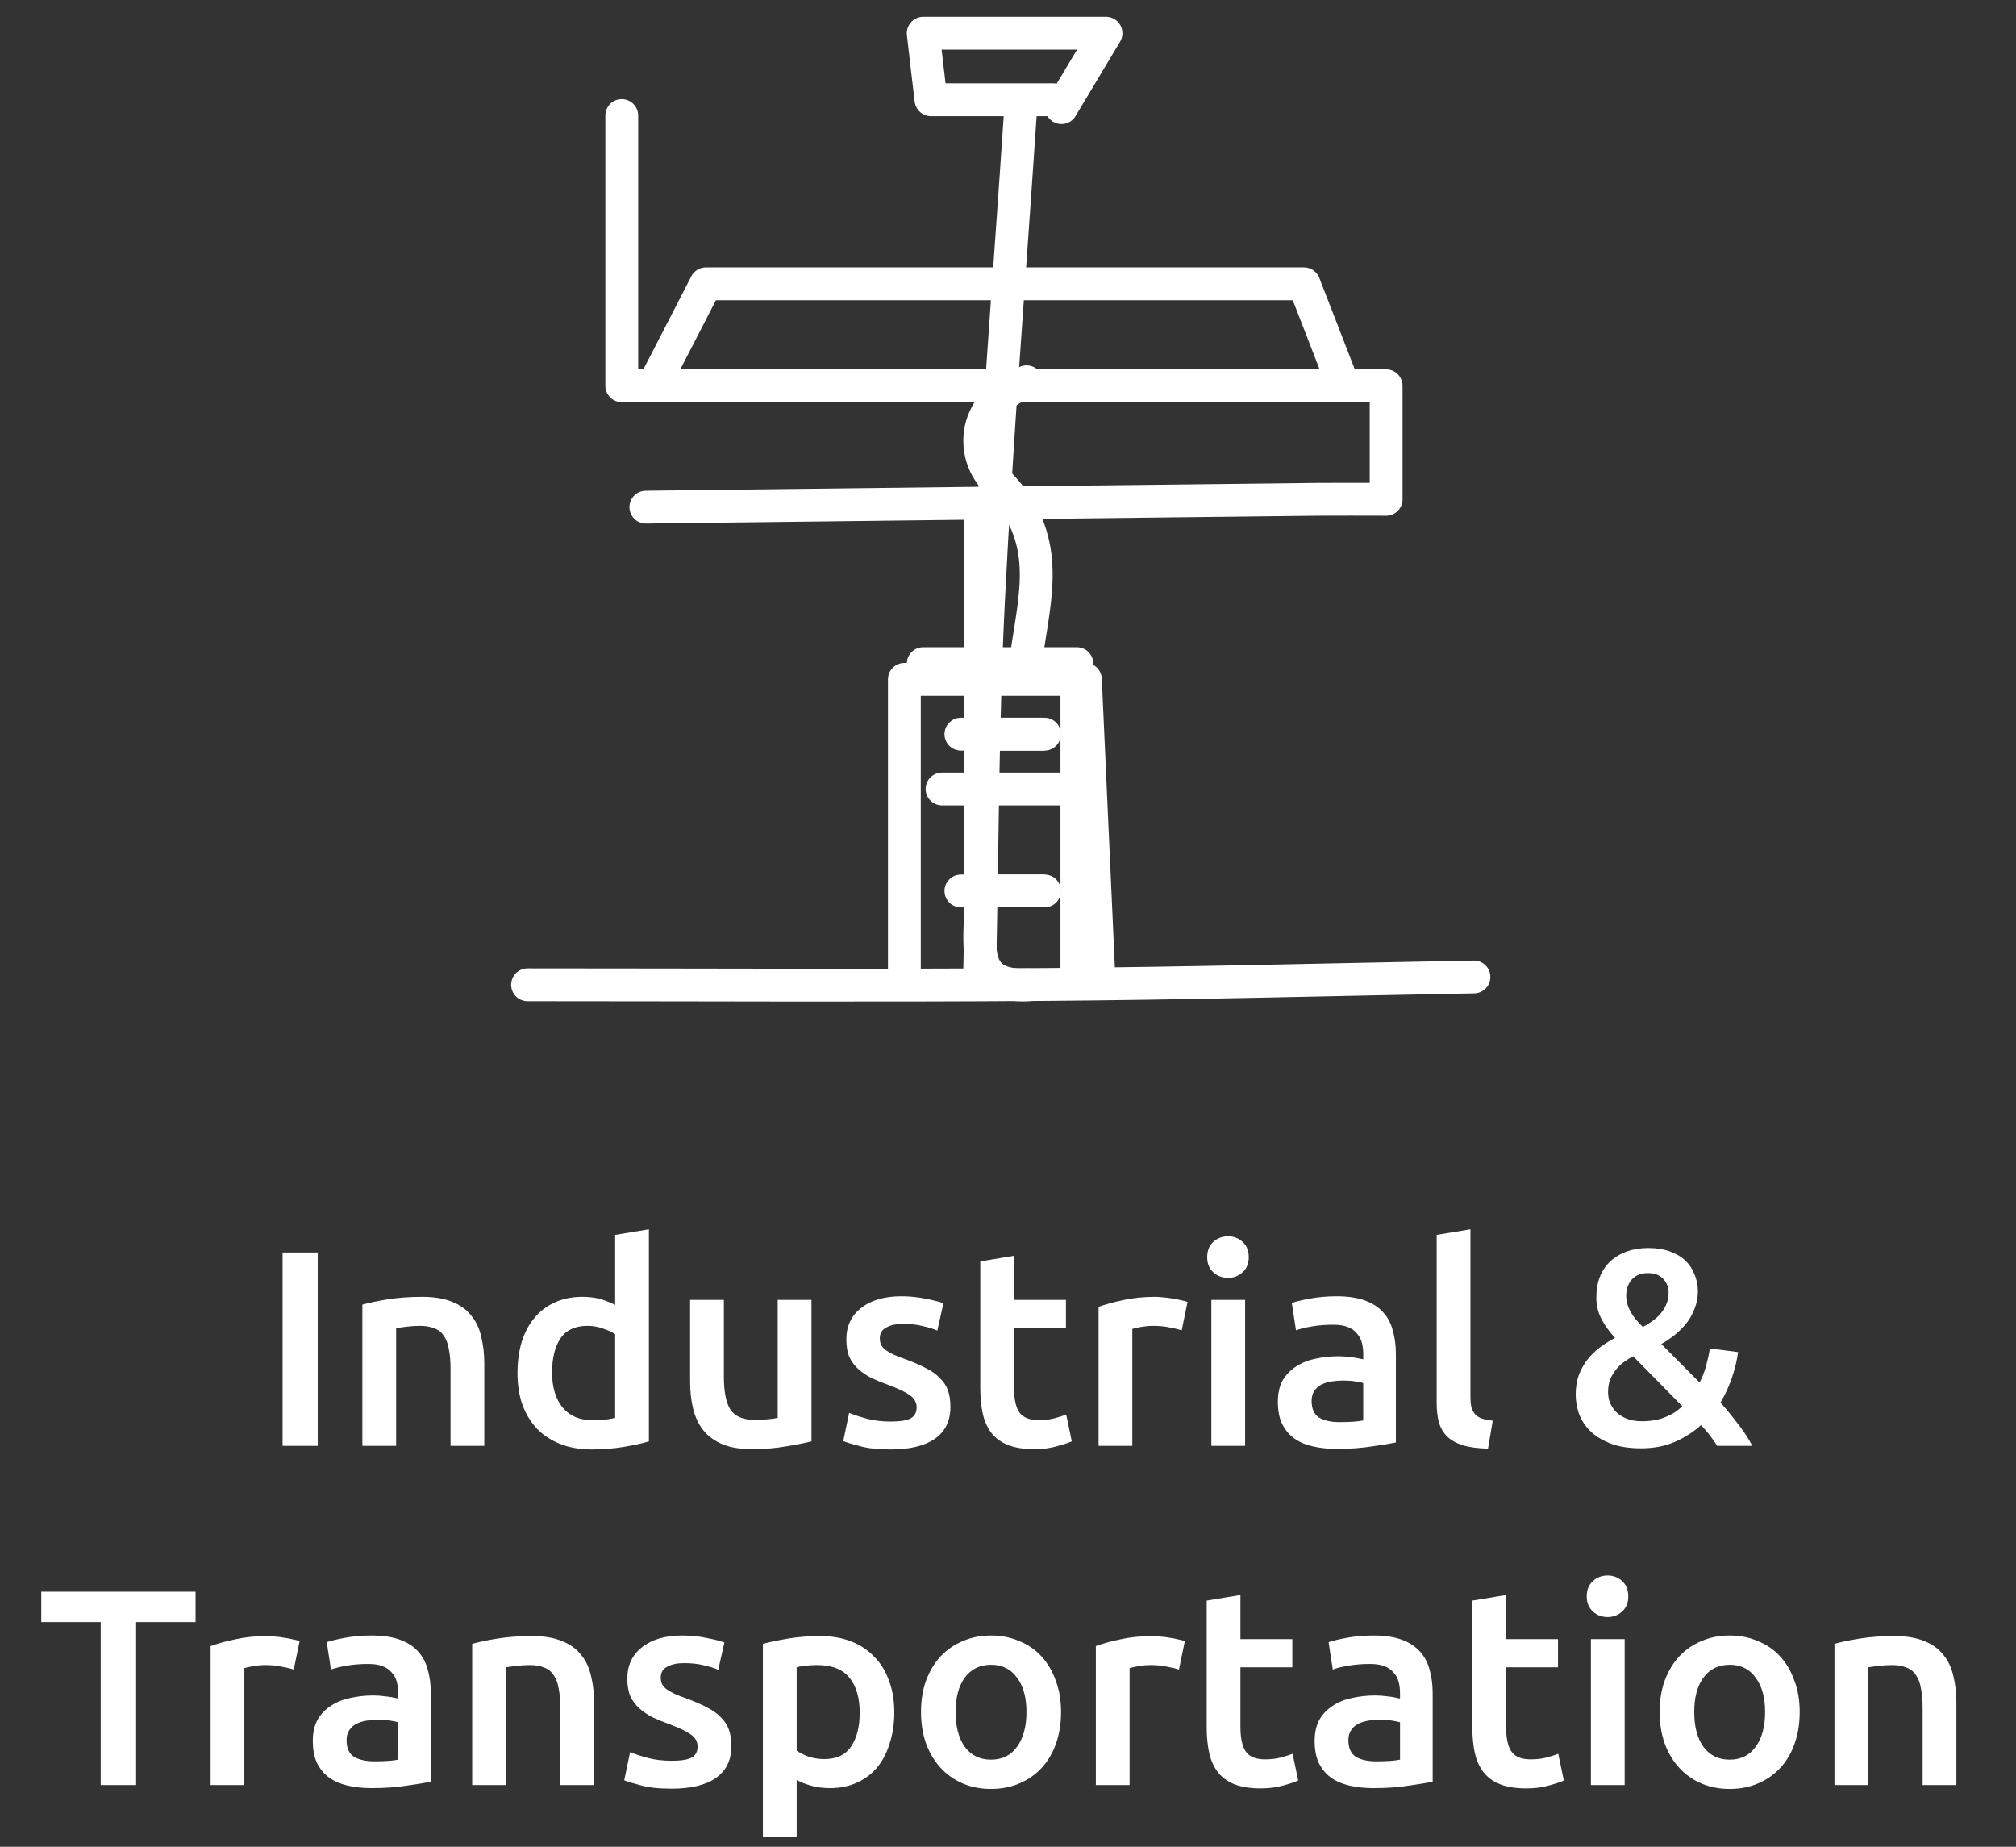 <svg width="107" height="98" viewBox="0 0 107 98" fill="none" xmlns="http://www.w3.org/2000/svg">
<rect x="0" y="0" width="107" height="98" fill="#333333" stroke="none"/>
<path d="M71.067 19.846C70.457 18.279 69.856 16.712 69.211 15.062H37.466C36.719 16.521 35.859 18.179 35 19.846" stroke="white" stroke-width="1.742" stroke-linecap="round" stroke-linejoin="round"/>
<path d="M58.304 51.427C58.072 46.302 57.84 41.169 57.608 36.053H48V51.427" stroke="white" stroke-width="1.742" stroke-linecap="round" stroke-linejoin="round"/>
<path d="M33 6.131V20.472H73.57V26.497C72.213 26.497 71.07 26.488 69.918 26.497C58.042 26.63 46.165 26.772 34.28 26.913" stroke="white" stroke-width="1.742" stroke-linecap="round" stroke-linejoin="round"/>
<path d="M54.148 6.131C53.573 14.722 52.894 23.305 52.464 31.896C52.137 38.396 52.146 44.912 52 51.429" stroke="white" stroke-width="1.742" stroke-linecap="round" stroke-linejoin="round"/>
<path d="M52.026 27.328C52.026 34.395 52.026 41.461 52.026 48.519C52.026 50.294 51.561 52.419 54.595 52.26" stroke="white" stroke-width="1.742" stroke-linecap="round" stroke-linejoin="round"/>
<path d="M56.339 5.712C57.009 4.595 57.671 3.487 58.702 1.762H49C49.155 3.128 49.284 4.237 49.413 5.295H55.909" stroke="white" stroke-width="1.742" stroke-linecap="round" stroke-linejoin="round"/>
<path d="M57.155 51.426V35.219H49" stroke="white" stroke-width="1.742" stroke-linecap="round" stroke-linejoin="round"/>
<path d="M28 52.258C37.161 52.258 46.322 52.309 55.474 52.242C63.062 52.184 70.641 51.983 78.23 51.842" stroke="white" stroke-width="1.742" stroke-linecap="round" stroke-linejoin="round"/>
<path d="M54.482 20.26C51.586 21.368 51.457 24.11 52.901 25.535C55.909 28.501 54.929 31.576 54.482 34.809" stroke="white" stroke-width="1.742" stroke-linecap="round" stroke-linejoin="round"/>
<path d="M50 41.869H57.726" stroke="white" stroke-width="1.742" stroke-linecap="round" stroke-linejoin="round"/>
<path d="M55.298 47.279H51" stroke="white" stroke-width="1.742" stroke-linecap="round" stroke-linejoin="round"/>
<path d="M55.298 38.961H51" stroke="white" stroke-width="1.742" stroke-linecap="round" stroke-linejoin="round"/>
<path d="M55.438 47.279H52" stroke="white" stroke-width="1.742" stroke-linecap="round" stroke-linejoin="round"/>
<path d="M55.438 38.961H52" stroke="white" stroke-width="1.742" stroke-linecap="round" stroke-linejoin="round"/>
<path d="M14.998 66.463H16.864V76.725H14.998V66.463ZM19.233 69.232C19.579 69.133 20.028 69.039 20.581 68.95C21.134 68.862 21.746 68.817 22.417 68.817C23.049 68.817 23.577 68.906 24.002 69.084C24.426 69.251 24.762 69.493 25.008 69.809C25.265 70.115 25.443 70.49 25.541 70.935C25.65 71.369 25.704 71.848 25.704 72.371V76.725H23.913V72.652C23.913 72.238 23.883 71.887 23.824 71.601C23.774 71.305 23.686 71.068 23.557 70.89C23.439 70.703 23.271 70.569 23.054 70.49C22.846 70.402 22.59 70.357 22.284 70.357C22.057 70.357 21.82 70.372 21.573 70.402C21.326 70.431 21.144 70.456 21.025 70.476V76.725H19.233V69.232ZM29.302 72.83C29.302 73.62 29.49 74.242 29.865 74.696C30.24 75.14 30.758 75.362 31.42 75.362C31.706 75.362 31.948 75.352 32.145 75.333C32.353 75.303 32.52 75.273 32.649 75.244V70.801C32.491 70.693 32.279 70.594 32.012 70.505C31.755 70.407 31.479 70.357 31.183 70.357C30.531 70.357 30.052 70.579 29.746 71.024C29.45 71.468 29.302 72.07 29.302 72.83ZM34.441 76.488C34.085 76.596 33.636 76.695 33.093 76.784C32.56 76.873 31.997 76.917 31.405 76.917C30.793 76.917 30.245 76.823 29.761 76.636C29.277 76.448 28.863 76.182 28.517 75.836C28.182 75.481 27.92 75.056 27.733 74.563C27.555 74.059 27.466 73.496 27.466 72.874C27.466 72.263 27.54 71.71 27.688 71.216C27.846 70.713 28.073 70.283 28.369 69.928C28.665 69.572 29.026 69.301 29.45 69.113C29.875 68.916 30.363 68.817 30.916 68.817C31.291 68.817 31.622 68.862 31.908 68.95C32.195 69.039 32.441 69.138 32.649 69.247V65.53L34.441 65.234V76.488ZM43.069 76.488C42.724 76.576 42.275 76.665 41.722 76.754C41.169 76.853 40.562 76.902 39.9 76.902C39.278 76.902 38.755 76.814 38.331 76.636C37.916 76.458 37.58 76.211 37.324 75.895C37.077 75.579 36.899 75.204 36.791 74.77C36.682 74.326 36.628 73.842 36.628 73.319V68.98H38.419V73.037C38.419 73.867 38.538 74.459 38.775 74.814C39.022 75.17 39.446 75.347 40.048 75.347C40.266 75.347 40.493 75.338 40.73 75.318C40.976 75.298 41.159 75.273 41.277 75.244V68.98H43.069V76.488ZM47.289 75.436C47.763 75.436 48.109 75.382 48.326 75.273C48.543 75.155 48.652 74.957 48.652 74.681C48.652 74.424 48.533 74.212 48.297 74.044C48.069 73.877 47.689 73.694 47.156 73.496C46.831 73.378 46.529 73.255 46.253 73.126C45.986 72.988 45.754 72.83 45.557 72.652C45.36 72.475 45.202 72.263 45.083 72.016C44.974 71.759 44.92 71.448 44.92 71.083C44.92 70.372 45.182 69.814 45.705 69.409C46.228 68.995 46.939 68.788 47.837 68.788C48.291 68.788 48.726 68.832 49.141 68.921C49.555 69 49.866 69.079 50.073 69.158L49.748 70.609C49.55 70.52 49.298 70.441 48.992 70.372C48.686 70.293 48.331 70.254 47.926 70.254C47.561 70.254 47.265 70.318 47.038 70.446C46.811 70.564 46.697 70.752 46.697 71.009C46.697 71.137 46.717 71.251 46.756 71.349C46.806 71.448 46.885 71.542 46.993 71.631C47.102 71.71 47.245 71.794 47.423 71.882C47.6 71.961 47.818 72.045 48.074 72.134C48.499 72.292 48.859 72.45 49.155 72.608C49.452 72.756 49.693 72.929 49.881 73.126C50.078 73.314 50.221 73.531 50.31 73.778C50.399 74.025 50.444 74.321 50.444 74.666C50.444 75.407 50.167 75.969 49.614 76.354C49.071 76.73 48.291 76.917 47.275 76.917C46.593 76.917 46.046 76.858 45.631 76.739C45.216 76.631 44.925 76.542 44.757 76.473L45.068 74.977C45.335 75.086 45.651 75.189 46.016 75.288C46.391 75.387 46.816 75.436 47.289 75.436ZM52.029 66.937L53.82 66.64V68.98H56.575V70.476H53.82V73.63C53.82 74.252 53.919 74.696 54.116 74.963C54.314 75.229 54.65 75.362 55.123 75.362C55.449 75.362 55.735 75.328 55.982 75.259C56.239 75.189 56.441 75.125 56.589 75.066L56.886 76.488C56.678 76.576 56.407 76.665 56.071 76.754C55.735 76.853 55.341 76.902 54.886 76.902C54.334 76.902 53.87 76.828 53.495 76.68C53.129 76.532 52.838 76.32 52.621 76.043C52.404 75.757 52.251 75.417 52.162 75.022C52.073 74.617 52.029 74.158 52.029 73.645V66.937ZM62.719 70.594C62.571 70.545 62.364 70.495 62.097 70.446C61.841 70.387 61.54 70.357 61.194 70.357C60.997 70.357 60.785 70.377 60.557 70.416C60.34 70.456 60.187 70.49 60.098 70.52V76.725H58.307V69.35C58.652 69.222 59.082 69.103 59.595 68.995C60.118 68.876 60.696 68.817 61.327 68.817C61.446 68.817 61.584 68.827 61.742 68.847C61.9 68.857 62.058 68.876 62.216 68.906C62.374 68.926 62.527 68.955 62.675 68.995C62.823 69.025 62.941 69.054 63.03 69.084L62.719 70.594ZM66.085 76.725H64.294V68.98H66.085V76.725ZM66.278 66.714C66.278 67.05 66.169 67.317 65.952 67.514C65.735 67.712 65.478 67.81 65.182 67.81C64.876 67.81 64.615 67.712 64.397 67.514C64.18 67.317 64.072 67.05 64.072 66.714C64.072 66.369 64.18 66.097 64.397 65.9C64.615 65.703 64.876 65.604 65.182 65.604C65.478 65.604 65.735 65.703 65.952 65.9C66.169 66.097 66.278 66.369 66.278 66.714ZM71.096 75.466C71.649 75.466 72.068 75.436 72.355 75.377V73.393C72.256 73.363 72.113 73.334 71.925 73.304C71.738 73.274 71.53 73.26 71.303 73.26C71.106 73.26 70.903 73.274 70.696 73.304C70.499 73.334 70.316 73.388 70.148 73.467C69.99 73.546 69.862 73.659 69.763 73.807C69.665 73.946 69.615 74.123 69.615 74.341C69.615 74.765 69.749 75.061 70.015 75.229C70.282 75.387 70.642 75.466 71.096 75.466ZM70.948 68.788C71.54 68.788 72.039 68.862 72.444 69.01C72.848 69.158 73.169 69.365 73.406 69.632C73.653 69.898 73.826 70.224 73.924 70.609C74.033 70.984 74.087 71.399 74.087 71.853V76.547C73.811 76.606 73.391 76.675 72.829 76.754C72.276 76.843 71.649 76.888 70.948 76.888C70.484 76.888 70.059 76.843 69.674 76.754C69.29 76.665 68.959 76.522 68.682 76.325C68.416 76.127 68.204 75.871 68.046 75.555C67.897 75.239 67.823 74.849 67.823 74.385C67.823 73.941 67.907 73.566 68.075 73.26C68.253 72.954 68.49 72.707 68.786 72.519C69.082 72.322 69.423 72.183 69.808 72.105C70.203 72.016 70.612 71.971 71.037 71.971C71.234 71.971 71.442 71.986 71.659 72.016C71.876 72.035 72.108 72.075 72.355 72.134V71.838C72.355 71.631 72.33 71.433 72.281 71.246C72.231 71.058 72.142 70.895 72.014 70.757C71.896 70.609 71.733 70.495 71.525 70.416C71.328 70.338 71.076 70.298 70.77 70.298C70.356 70.298 69.976 70.328 69.63 70.387C69.284 70.446 69.003 70.515 68.786 70.594L68.564 69.143C68.791 69.064 69.122 68.985 69.556 68.906C69.99 68.827 70.454 68.788 70.948 68.788ZM78.977 76.873C78.443 76.863 77.999 76.804 77.644 76.695C77.298 76.586 77.022 76.433 76.815 76.236C76.607 76.029 76.459 75.777 76.37 75.481C76.291 75.175 76.252 74.829 76.252 74.444V65.53L78.044 65.234V74.104C78.044 74.321 78.058 74.503 78.088 74.651C78.127 74.8 78.192 74.928 78.281 75.037C78.369 75.135 78.488 75.214 78.636 75.273C78.794 75.323 78.991 75.362 79.228 75.392L78.977 76.873ZM83.63 74C83.63 73.625 83.685 73.284 83.793 72.978C83.912 72.672 84.065 72.396 84.252 72.149C84.45 71.902 84.672 71.685 84.918 71.497C85.175 71.31 85.442 71.142 85.718 70.994C85.422 70.678 85.18 70.342 84.993 69.987C84.815 69.632 84.726 69.257 84.726 68.862C84.726 68.032 84.978 67.386 85.481 66.922C85.995 66.458 86.666 66.226 87.495 66.226C87.92 66.226 88.295 66.285 88.621 66.403C88.956 66.522 89.233 66.685 89.45 66.892C89.667 67.1 89.83 67.346 89.938 67.632C90.057 67.909 90.116 68.205 90.116 68.521C90.116 68.837 90.062 69.133 89.953 69.409C89.855 69.686 89.716 69.943 89.539 70.18C89.361 70.407 89.154 70.619 88.917 70.816C88.69 71.004 88.443 71.172 88.176 71.32L90.205 73.363C90.343 73.106 90.457 72.82 90.546 72.504C90.634 72.179 90.704 71.863 90.753 71.557L92.249 71.749C92.199 72.144 92.096 72.583 91.938 73.067C91.78 73.541 91.572 73.995 91.316 74.429C91.641 74.795 91.952 75.175 92.249 75.57C92.555 75.955 92.806 76.34 93.004 76.725H91.138C91.039 76.557 90.911 76.374 90.753 76.177C90.605 75.979 90.447 75.797 90.279 75.629C89.874 75.994 89.41 76.29 88.887 76.517C88.364 76.744 87.772 76.858 87.11 76.858C86.449 76.858 85.896 76.769 85.452 76.591C85.007 76.414 84.647 76.187 84.371 75.91C84.104 75.634 83.912 75.328 83.793 74.992C83.685 74.656 83.63 74.326 83.63 74ZM85.348 73.882C85.348 74.049 85.378 74.222 85.437 74.4C85.506 74.578 85.61 74.745 85.748 74.903C85.896 75.051 86.083 75.175 86.311 75.273C86.547 75.372 86.829 75.421 87.154 75.421C87.599 75.421 87.999 75.352 88.354 75.214C88.719 75.076 89.03 74.879 89.287 74.622L86.681 71.971C86.533 72.05 86.38 72.144 86.222 72.253C86.064 72.361 85.921 72.495 85.792 72.652C85.664 72.8 85.555 72.978 85.466 73.186C85.388 73.383 85.348 73.615 85.348 73.882ZM88.561 68.595C88.561 68.309 88.468 68.067 88.28 67.87C88.092 67.662 87.821 67.558 87.466 67.558C87.09 67.558 86.804 67.672 86.607 67.899C86.409 68.126 86.311 68.412 86.311 68.758C86.311 69.044 86.389 69.331 86.547 69.617C86.705 69.893 86.923 70.16 87.199 70.416C87.386 70.318 87.559 70.209 87.717 70.091C87.885 69.972 88.028 69.839 88.147 69.691C88.275 69.543 88.374 69.38 88.443 69.202C88.522 69.025 88.561 68.822 88.561 68.595ZM10.38 84.463V86.077H7.225V94.725H5.345V86.077H2.191V84.463H10.38ZM15.591 88.594C15.443 88.545 15.236 88.495 14.97 88.446C14.713 88.387 14.412 88.357 14.066 88.357C13.869 88.357 13.656 88.377 13.43 88.416C13.212 88.456 13.059 88.49 12.97 88.52V94.725H11.179V87.35C11.524 87.222 11.954 87.103 12.467 86.995C12.99 86.876 13.568 86.817 14.2 86.817C14.318 86.817 14.456 86.827 14.614 86.847C14.772 86.857 14.93 86.876 15.088 86.906C15.246 86.926 15.399 86.955 15.547 86.995C15.695 87.025 15.813 87.054 15.902 87.084L15.591 88.594ZM19.876 93.466C20.428 93.466 20.848 93.436 21.134 93.377V91.393C21.036 91.363 20.892 91.334 20.705 91.304C20.517 91.274 20.31 91.26 20.083 91.26C19.886 91.26 19.683 91.274 19.476 91.304C19.278 91.334 19.096 91.388 18.928 91.467C18.77 91.546 18.642 91.659 18.543 91.807C18.444 91.946 18.395 92.123 18.395 92.341C18.395 92.765 18.528 93.061 18.795 93.229C19.061 93.387 19.422 93.466 19.876 93.466ZM19.728 86.788C20.32 86.788 20.818 86.862 21.223 87.01C21.628 87.158 21.949 87.365 22.186 87.632C22.433 87.898 22.605 88.224 22.704 88.609C22.813 88.984 22.867 89.399 22.867 89.853V94.547C22.59 94.606 22.171 94.675 21.608 94.754C21.055 94.843 20.428 94.888 19.728 94.888C19.264 94.888 18.839 94.843 18.454 94.754C18.069 94.665 17.738 94.522 17.462 94.325C17.195 94.127 16.983 93.871 16.825 93.555C16.677 93.239 16.603 92.849 16.603 92.385C16.603 91.941 16.687 91.566 16.855 91.26C17.032 90.954 17.27 90.707 17.566 90.519C17.862 90.322 18.202 90.183 18.587 90.105C18.982 90.016 19.392 89.971 19.816 89.971C20.014 89.971 20.221 89.986 20.438 90.016C20.655 90.035 20.887 90.075 21.134 90.134V89.838C21.134 89.631 21.11 89.433 21.06 89.246C21.011 89.058 20.922 88.895 20.794 88.757C20.675 88.609 20.512 88.495 20.305 88.416C20.108 88.338 19.856 88.298 19.55 88.298C19.135 88.298 18.755 88.328 18.41 88.387C18.064 88.446 17.783 88.515 17.566 88.594L17.343 87.143C17.57 87.064 17.901 86.985 18.336 86.906C18.77 86.827 19.234 86.788 19.728 86.788ZM25.061 87.232C25.407 87.133 25.856 87.039 26.409 86.95C26.961 86.862 27.573 86.817 28.245 86.817C28.877 86.817 29.405 86.906 29.829 87.084C30.254 87.251 30.589 87.493 30.836 87.809C31.093 88.115 31.27 88.49 31.369 88.935C31.478 89.369 31.532 89.848 31.532 90.371V94.725H29.74V90.652C29.74 90.238 29.711 89.887 29.651 89.601C29.602 89.305 29.513 89.068 29.385 88.89C29.267 88.703 29.099 88.569 28.881 88.49C28.674 88.402 28.418 88.357 28.111 88.357C27.884 88.357 27.648 88.372 27.401 88.402C27.154 88.431 26.971 88.456 26.853 88.476V94.725H25.061V87.232ZM35.663 93.436C36.137 93.436 36.482 93.382 36.7 93.273C36.917 93.155 37.025 92.957 37.025 92.681C37.025 92.424 36.907 92.212 36.67 92.044C36.443 91.877 36.063 91.694 35.53 91.496C35.204 91.378 34.903 91.255 34.626 91.126C34.36 90.988 34.128 90.83 33.931 90.652C33.733 90.475 33.575 90.263 33.457 90.016C33.348 89.759 33.294 89.448 33.294 89.083C33.294 88.372 33.555 87.814 34.078 87.409C34.602 86.995 35.312 86.788 36.211 86.788C36.665 86.788 37.099 86.832 37.514 86.921C37.929 87 38.24 87.079 38.447 87.158L38.121 88.609C37.924 88.52 37.672 88.441 37.366 88.372C37.06 88.293 36.705 88.254 36.3 88.254C35.934 88.254 35.638 88.318 35.411 88.446C35.184 88.564 35.071 88.752 35.071 89.009C35.071 89.137 35.09 89.251 35.13 89.349C35.179 89.448 35.258 89.542 35.367 89.631C35.475 89.71 35.619 89.794 35.796 89.882C35.974 89.961 36.191 90.045 36.448 90.134C36.872 90.292 37.233 90.45 37.529 90.608C37.825 90.756 38.067 90.929 38.254 91.126C38.452 91.314 38.595 91.531 38.684 91.778C38.773 92.025 38.817 92.321 38.817 92.666C38.817 93.407 38.541 93.969 37.988 94.354C37.445 94.73 36.665 94.917 35.648 94.917C34.967 94.917 34.419 94.858 34.005 94.739C33.59 94.631 33.299 94.542 33.131 94.473L33.442 92.977C33.708 93.086 34.024 93.189 34.389 93.288C34.765 93.387 35.189 93.436 35.663 93.436ZM45.629 90.889C45.629 90.09 45.447 89.468 45.081 89.024C44.726 88.579 44.148 88.357 43.349 88.357C43.181 88.357 43.003 88.367 42.816 88.387C42.638 88.397 42.46 88.426 42.283 88.476V92.903C42.441 93.012 42.648 93.115 42.904 93.214C43.171 93.303 43.452 93.347 43.749 93.347C44.4 93.347 44.874 93.125 45.17 92.681C45.476 92.237 45.629 91.64 45.629 90.889ZM47.465 90.86C47.465 91.452 47.386 91.995 47.228 92.489C47.08 92.982 46.863 93.407 46.577 93.762C46.291 94.118 45.93 94.394 45.496 94.591C45.071 94.789 44.588 94.888 44.045 94.888C43.679 94.888 43.344 94.843 43.038 94.754C42.732 94.665 42.48 94.567 42.283 94.458V97.464H40.491V87.232C40.856 87.133 41.305 87.039 41.838 86.95C42.371 86.862 42.934 86.817 43.526 86.817C44.139 86.817 44.686 86.911 45.17 87.099C45.654 87.286 46.064 87.558 46.399 87.913C46.745 88.258 47.006 88.683 47.184 89.186C47.372 89.68 47.465 90.238 47.465 90.86ZM56.316 90.845C56.316 91.457 56.227 92.015 56.05 92.518C55.872 93.022 55.62 93.451 55.294 93.806C54.969 94.162 54.574 94.438 54.11 94.636C53.656 94.833 53.152 94.932 52.599 94.932C52.047 94.932 51.543 94.833 51.089 94.636C50.635 94.438 50.245 94.162 49.919 93.806C49.593 93.451 49.337 93.022 49.149 92.518C48.971 92.015 48.883 91.457 48.883 90.845C48.883 90.233 48.971 89.68 49.149 89.186C49.337 88.683 49.593 88.254 49.919 87.898C50.255 87.543 50.65 87.271 51.104 87.084C51.558 86.886 52.056 86.788 52.599 86.788C53.142 86.788 53.641 86.886 54.095 87.084C54.559 87.271 54.954 87.543 55.28 87.898C55.605 88.254 55.857 88.683 56.035 89.186C56.222 89.68 56.316 90.233 56.316 90.845ZM54.48 90.845C54.48 90.075 54.312 89.468 53.977 89.024C53.651 88.569 53.192 88.342 52.599 88.342C52.007 88.342 51.543 88.569 51.207 89.024C50.882 89.468 50.719 90.075 50.719 90.845C50.719 91.625 50.882 92.242 51.207 92.696C51.543 93.15 52.007 93.377 52.599 93.377C53.192 93.377 53.651 93.15 53.977 92.696C54.312 92.242 54.48 91.625 54.48 90.845ZM62.575 88.594C62.427 88.545 62.219 88.495 61.953 88.446C61.696 88.387 61.395 88.357 61.05 88.357C60.852 88.357 60.64 88.377 60.413 88.416C60.196 88.456 60.043 88.49 59.954 88.52V94.725H58.162V87.35C58.508 87.222 58.937 87.103 59.45 86.995C59.974 86.876 60.551 86.817 61.183 86.817C61.301 86.817 61.44 86.827 61.597 86.847C61.755 86.857 61.913 86.876 62.071 86.906C62.229 86.926 62.382 86.955 62.53 86.995C62.678 87.025 62.797 87.054 62.886 87.084L62.575 88.594ZM64.046 84.937L65.837 84.64V86.98H68.591V88.476H65.837V91.63C65.837 92.252 65.936 92.696 66.133 92.963C66.331 93.229 66.666 93.362 67.14 93.362C67.466 93.362 67.752 93.328 67.999 93.259C68.256 93.189 68.458 93.125 68.606 93.066L68.903 94.488C68.695 94.576 68.424 94.665 68.088 94.754C67.752 94.853 67.358 94.902 66.903 94.902C66.351 94.902 65.887 94.828 65.511 94.68C65.146 94.532 64.855 94.32 64.638 94.043C64.421 93.757 64.268 93.417 64.179 93.022C64.09 92.617 64.046 92.158 64.046 91.645V84.937ZM73.048 93.466C73.601 93.466 74.021 93.436 74.307 93.377V91.393C74.208 91.363 74.065 91.334 73.877 91.304C73.69 91.274 73.483 91.26 73.256 91.26C73.058 91.26 72.856 91.274 72.648 91.304C72.451 91.334 72.268 91.388 72.101 91.467C71.943 91.546 71.814 91.659 71.716 91.807C71.617 91.946 71.567 92.123 71.567 92.341C71.567 92.765 71.701 93.061 71.967 93.229C72.234 93.387 72.594 93.466 73.048 93.466ZM72.9 86.788C73.493 86.788 73.991 86.862 74.396 87.01C74.8 87.158 75.121 87.365 75.358 87.632C75.605 87.898 75.778 88.224 75.877 88.609C75.985 88.984 76.04 89.399 76.04 89.853V94.547C75.763 94.606 75.344 94.675 74.781 94.754C74.228 94.843 73.601 94.888 72.9 94.888C72.436 94.888 72.012 94.843 71.627 94.754C71.242 94.665 70.911 94.522 70.635 94.325C70.368 94.127 70.156 93.871 69.998 93.555C69.85 93.239 69.776 92.849 69.776 92.385C69.776 91.941 69.86 91.566 70.027 91.26C70.205 90.954 70.442 90.707 70.738 90.519C71.034 90.322 71.375 90.183 71.76 90.105C72.155 90.016 72.564 89.971 72.989 89.971C73.186 89.971 73.394 89.986 73.611 90.016C73.828 90.035 74.06 90.075 74.307 90.134V89.838C74.307 89.631 74.282 89.433 74.233 89.246C74.183 89.058 74.095 88.895 73.966 88.757C73.848 88.609 73.685 88.495 73.478 88.416C73.28 88.338 73.028 88.298 72.722 88.298C72.308 88.298 71.928 88.328 71.582 88.387C71.237 88.446 70.955 88.515 70.738 88.594L70.516 87.143C70.743 87.064 71.074 86.985 71.508 86.906C71.943 86.827 72.407 86.788 72.9 86.788ZM78.145 84.937L79.937 84.64V86.98H82.691V88.476H79.937V91.63C79.937 92.252 80.035 92.696 80.233 92.963C80.43 93.229 80.766 93.362 81.24 93.362C81.566 93.362 81.852 93.328 82.099 93.259C82.355 93.189 82.558 93.125 82.706 93.066L83.002 94.488C82.794 94.576 82.523 94.665 82.187 94.754C81.852 94.853 81.457 94.902 81.003 94.902C80.45 94.902 79.986 94.828 79.611 94.68C79.246 94.532 78.954 94.32 78.737 94.043C78.52 93.757 78.367 93.417 78.278 93.022C78.189 92.617 78.145 92.158 78.145 91.645V84.937ZM86.23 94.725H84.438V86.98H86.23V94.725ZM86.422 84.714C86.422 85.05 86.313 85.317 86.096 85.514C85.879 85.712 85.622 85.81 85.326 85.81C85.02 85.81 84.759 85.712 84.541 85.514C84.324 85.317 84.216 85.05 84.216 84.714C84.216 84.369 84.324 84.097 84.541 83.9C84.759 83.703 85.02 83.604 85.326 83.604C85.622 83.604 85.879 83.703 86.096 83.9C86.313 84.097 86.422 84.369 86.422 84.714ZM95.519 90.845C95.519 91.457 95.431 92.015 95.253 92.518C95.075 93.022 94.824 93.451 94.498 93.806C94.172 94.162 93.777 94.438 93.313 94.636C92.859 94.833 92.356 94.932 91.803 94.932C91.25 94.932 90.746 94.833 90.292 94.636C89.838 94.438 89.448 94.162 89.123 93.806C88.797 93.451 88.54 93.022 88.353 92.518C88.175 92.015 88.086 91.457 88.086 90.845C88.086 90.233 88.175 89.68 88.353 89.186C88.54 88.683 88.797 88.254 89.123 87.898C89.458 87.543 89.853 87.271 90.307 87.084C90.761 86.886 91.26 86.788 91.803 86.788C92.346 86.788 92.844 86.886 93.298 87.084C93.762 87.271 94.157 87.543 94.483 87.898C94.809 88.254 95.061 88.683 95.238 89.186C95.426 89.68 95.519 90.233 95.519 90.845ZM93.683 90.845C93.683 90.075 93.516 89.468 93.18 89.024C92.854 88.569 92.395 88.342 91.803 88.342C91.21 88.342 90.746 88.569 90.411 89.024C90.085 89.468 89.922 90.075 89.922 90.845C89.922 91.625 90.085 92.242 90.411 92.696C90.746 93.15 91.21 93.377 91.803 93.377C92.395 93.377 92.854 93.15 93.18 92.696C93.516 92.242 93.683 91.625 93.683 90.845ZM97.365 87.232C97.711 87.133 98.16 87.039 98.713 86.95C99.266 86.862 99.878 86.817 100.549 86.817C101.181 86.817 101.709 86.906 102.134 87.084C102.558 87.251 102.894 87.493 103.141 87.809C103.397 88.115 103.575 88.49 103.674 88.935C103.782 89.369 103.836 89.848 103.836 90.371V94.725H102.045V90.652C102.045 90.238 102.015 89.887 101.956 89.601C101.907 89.305 101.818 89.068 101.689 88.89C101.571 88.703 101.403 88.569 101.186 88.49C100.979 88.402 100.722 88.357 100.416 88.357C100.189 88.357 99.952 88.372 99.705 88.402C99.458 88.431 99.276 88.456 99.157 88.476V94.725H97.365V87.232Z" fill="white"/>
</svg>
